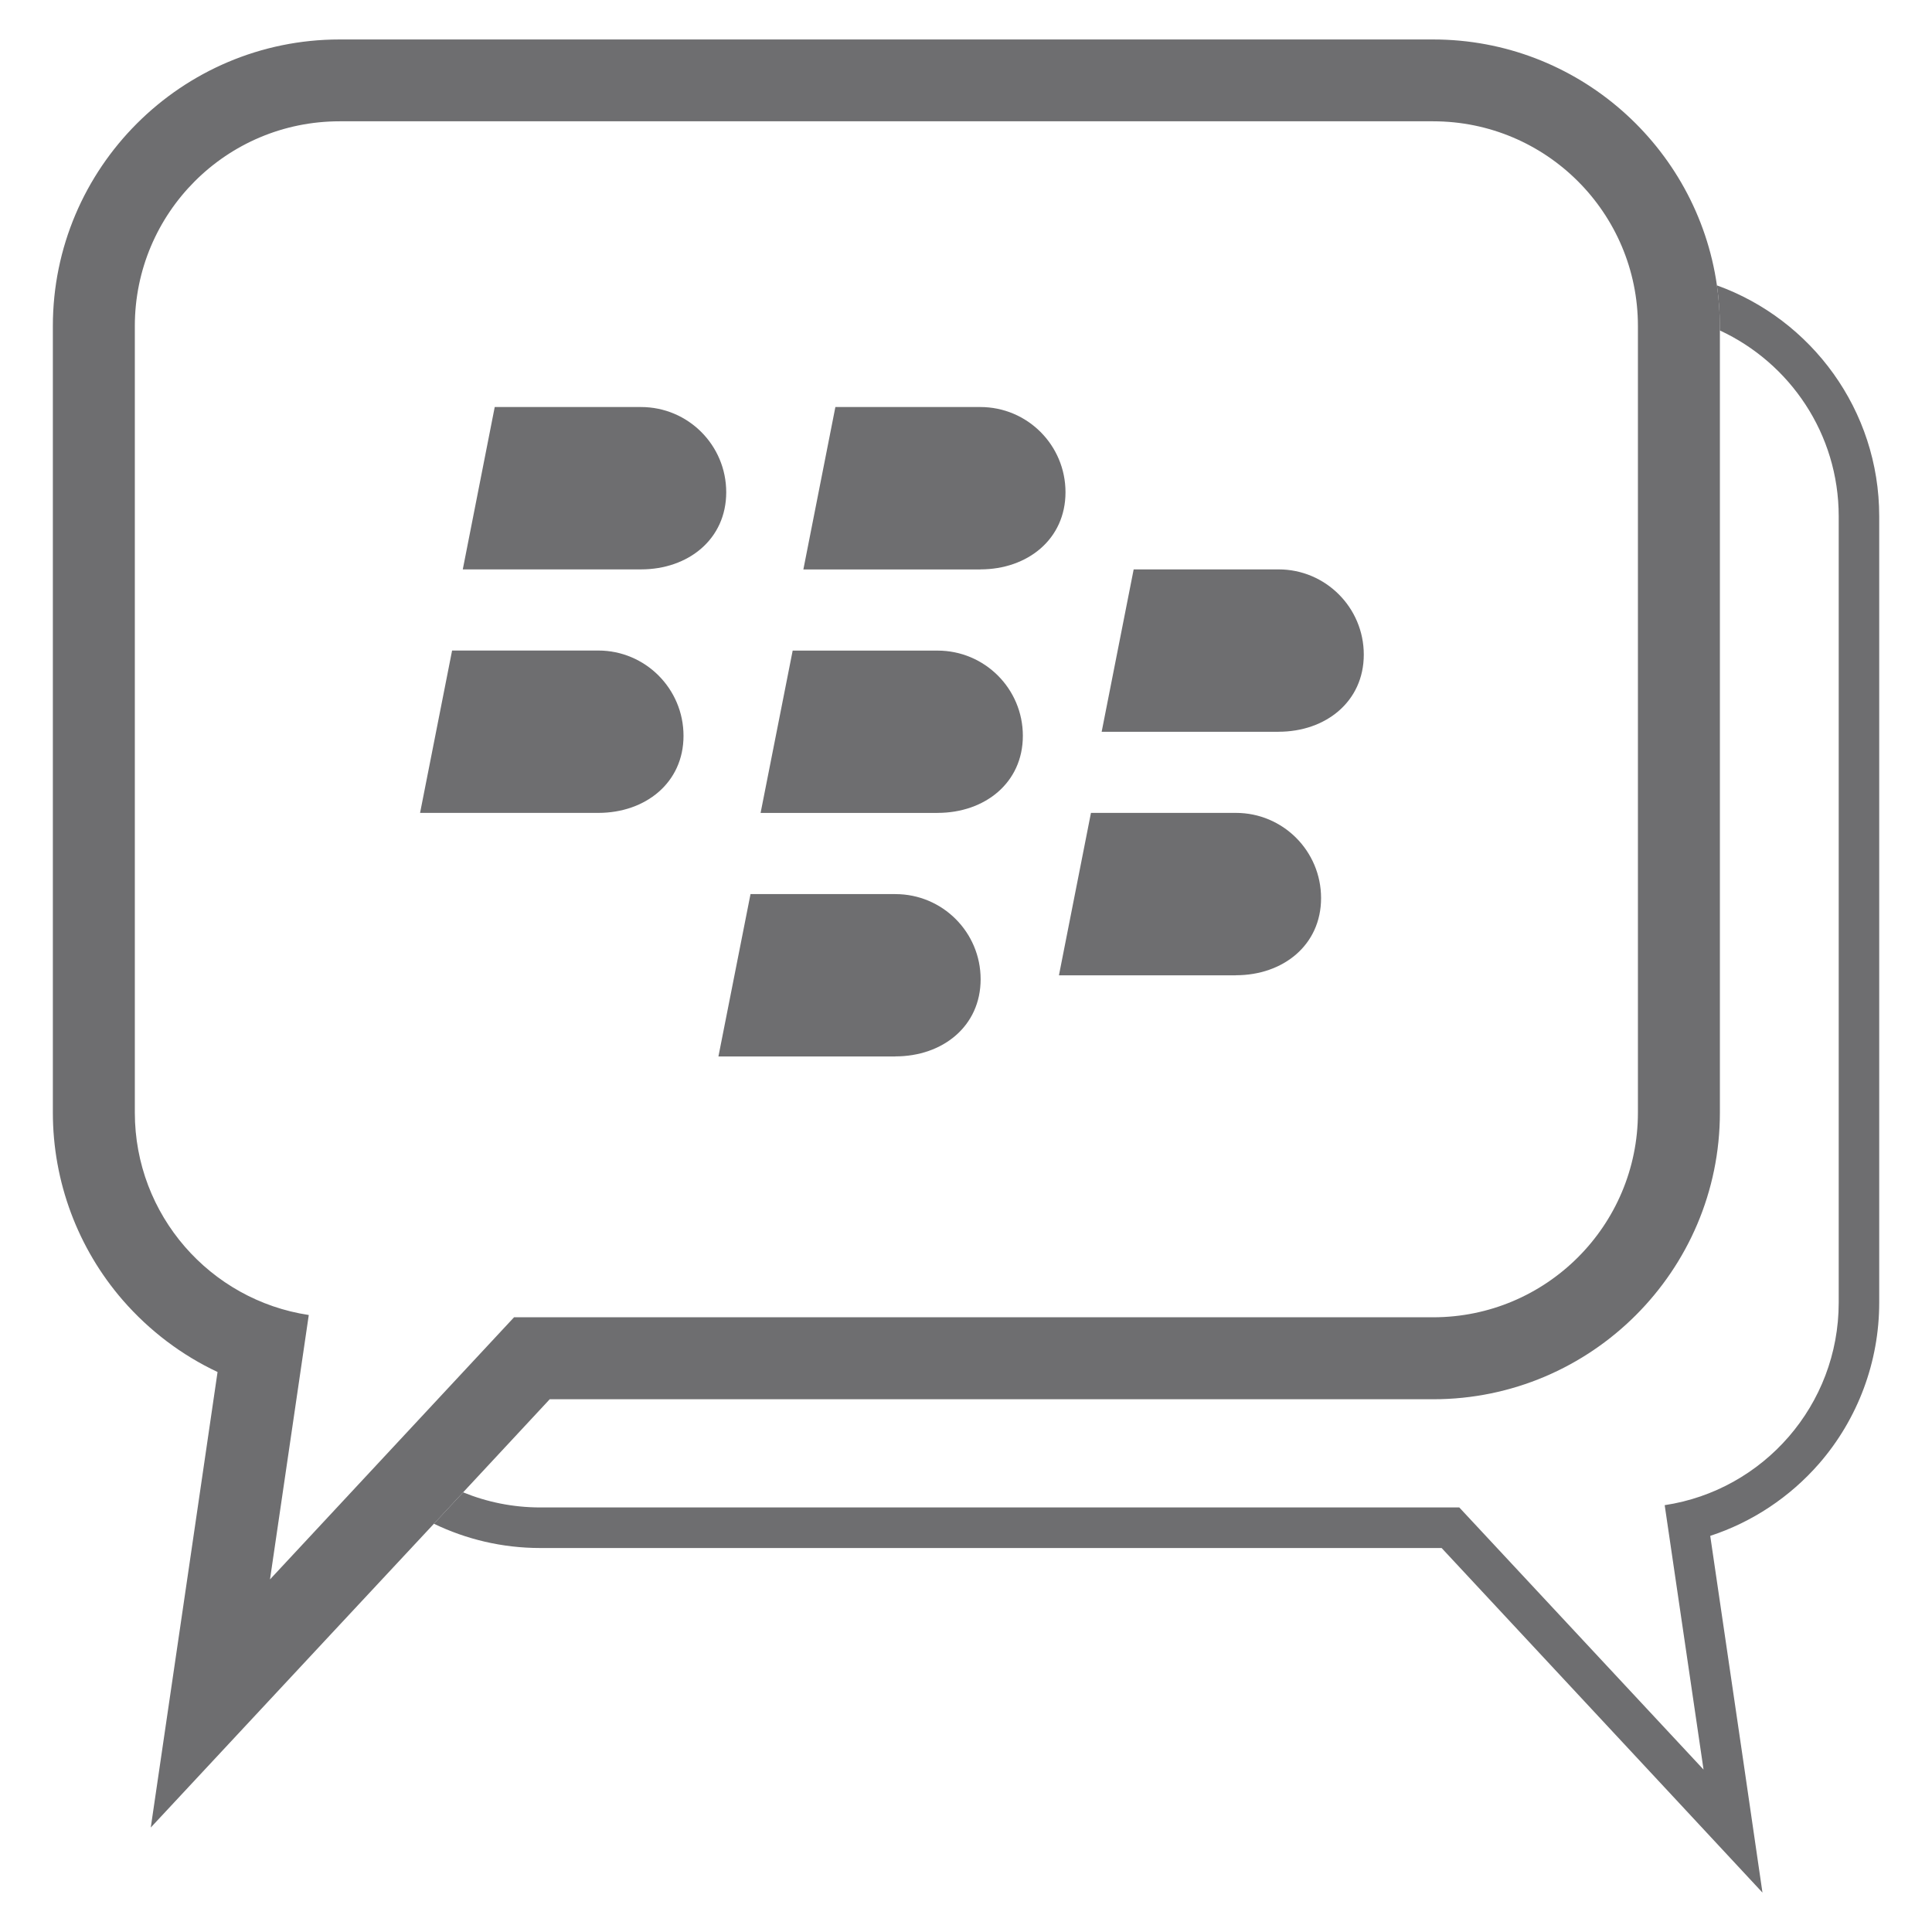 <?xml version="1.0" encoding="utf-8"?>
<!-- Generator: Adobe Illustrator 16.0.0, SVG Export Plug-In . SVG Version: 6.00 Build 0)  -->
<!DOCTYPE svg PUBLIC "-//W3C//DTD SVG 1.1//EN" "http://www.w3.org/Graphics/SVG/1.1/DTD/svg11.dtd">
<svg version="1.1" id="Layer_1" xmlns="http://www.w3.org/2000/svg" xmlns:xlink="http://www.w3.org/1999/xlink" x="0px" y="0px"
	 width="28px" height="28px" viewBox="0 0 28 28" enable-background="new 0 0 28 28" xml:space="preserve">
<g>
	<path fill="#6E6E70" d="M24.883,4.136c0.026,0.192,0.042,0.39,0.042,0.591v0.062c1.017,0.472,1.723,1.5,1.723,2.693v11.396
		c0,1.488-1.094,2.721-2.522,2.936l0.563,3.832l-3.54-3.799H7.83c-0.396,0-0.773-0.078-1.118-0.219l-0.424,0.455
		c0.467,0.225,0.989,0.352,1.542,0.352h13.063l3.365,3.613l1.285,1.381l-0.272-1.867l-0.485-3.303
		c0.607-0.199,1.155-0.561,1.581-1.051c0.56-0.646,0.868-1.473,0.868-2.33V7.482C27.235,5.943,26.253,4.629,24.883,4.136"/>
	<path fill="#6E6E70" d="M7.967,20.279h12.804c2.29,0,4.155-1.863,4.155-4.154V4.789V4.726c0-0.201-0.016-0.397-0.043-0.59
		c-0.288-2.013-2.023-3.564-4.112-3.564H4.921c-2.291,0-4.155,1.863-4.155,4.154v11.398c0,1,0.36,1.967,1.015,2.721
		c0.384,0.441,0.852,0.795,1.372,1.039l-0.415,2.834l-0.553,3.768l2.595-2.785l1.508-1.617l0.423-0.455L7.967,20.279z M3.913,22.89
		l0.562-3.832c-1.428-0.215-2.521-1.447-2.521-2.934V4.726c0-1.639,1.327-2.968,2.968-2.968H20.77c1.639,0,2.968,1.329,2.968,2.968
		v11.398c0,1.639-1.329,2.967-2.968,2.967H7.45L3.913,22.89z"/>
	<path fill="#6E6E70" d="M9.29,8.252c0.684,0,1.235-0.436,1.235-1.118S9.973,5.899,9.29,5.899H7.17L6.707,8.252H9.29z"/>
	<path fill="#6E6E70" d="M14.208,8.252c0.683,0,1.234-0.436,1.234-1.118s-0.552-1.235-1.234-1.235h-2.101l-0.464,2.354H14.208z"/>
	<path fill="#6E6E70" d="M8.671,11.781c0.682,0,1.235-0.435,1.235-1.117S9.353,9.428,8.671,9.428H6.552l-0.464,2.353H8.671z"/>
	<path fill="#6E6E70" d="M13.588,11.781c0.684,0,1.236-0.435,1.236-1.117s-0.553-1.235-1.236-1.235h-2.1l-0.465,2.353H13.588z"/>
	<path fill="#6E6E70" d="M12.977,15.31c0.683,0,1.235-0.435,1.235-1.118c0-0.682-0.553-1.234-1.235-1.234h-2.1l-0.465,2.353H12.977z
		"/>
	<path fill="#6E6E70" d="M18.53,10.605c0.682,0,1.235-0.436,1.235-1.118s-0.554-1.235-1.235-1.235h-2.1l-0.464,2.354H18.53z"/>
	<path fill="#6E6E70" d="M17.912,14.134c0.683,0,1.234-0.436,1.234-1.118c0-0.682-0.552-1.235-1.234-1.235h-2.101l-0.464,2.354
		H17.912z"/>
</g>
</svg>
